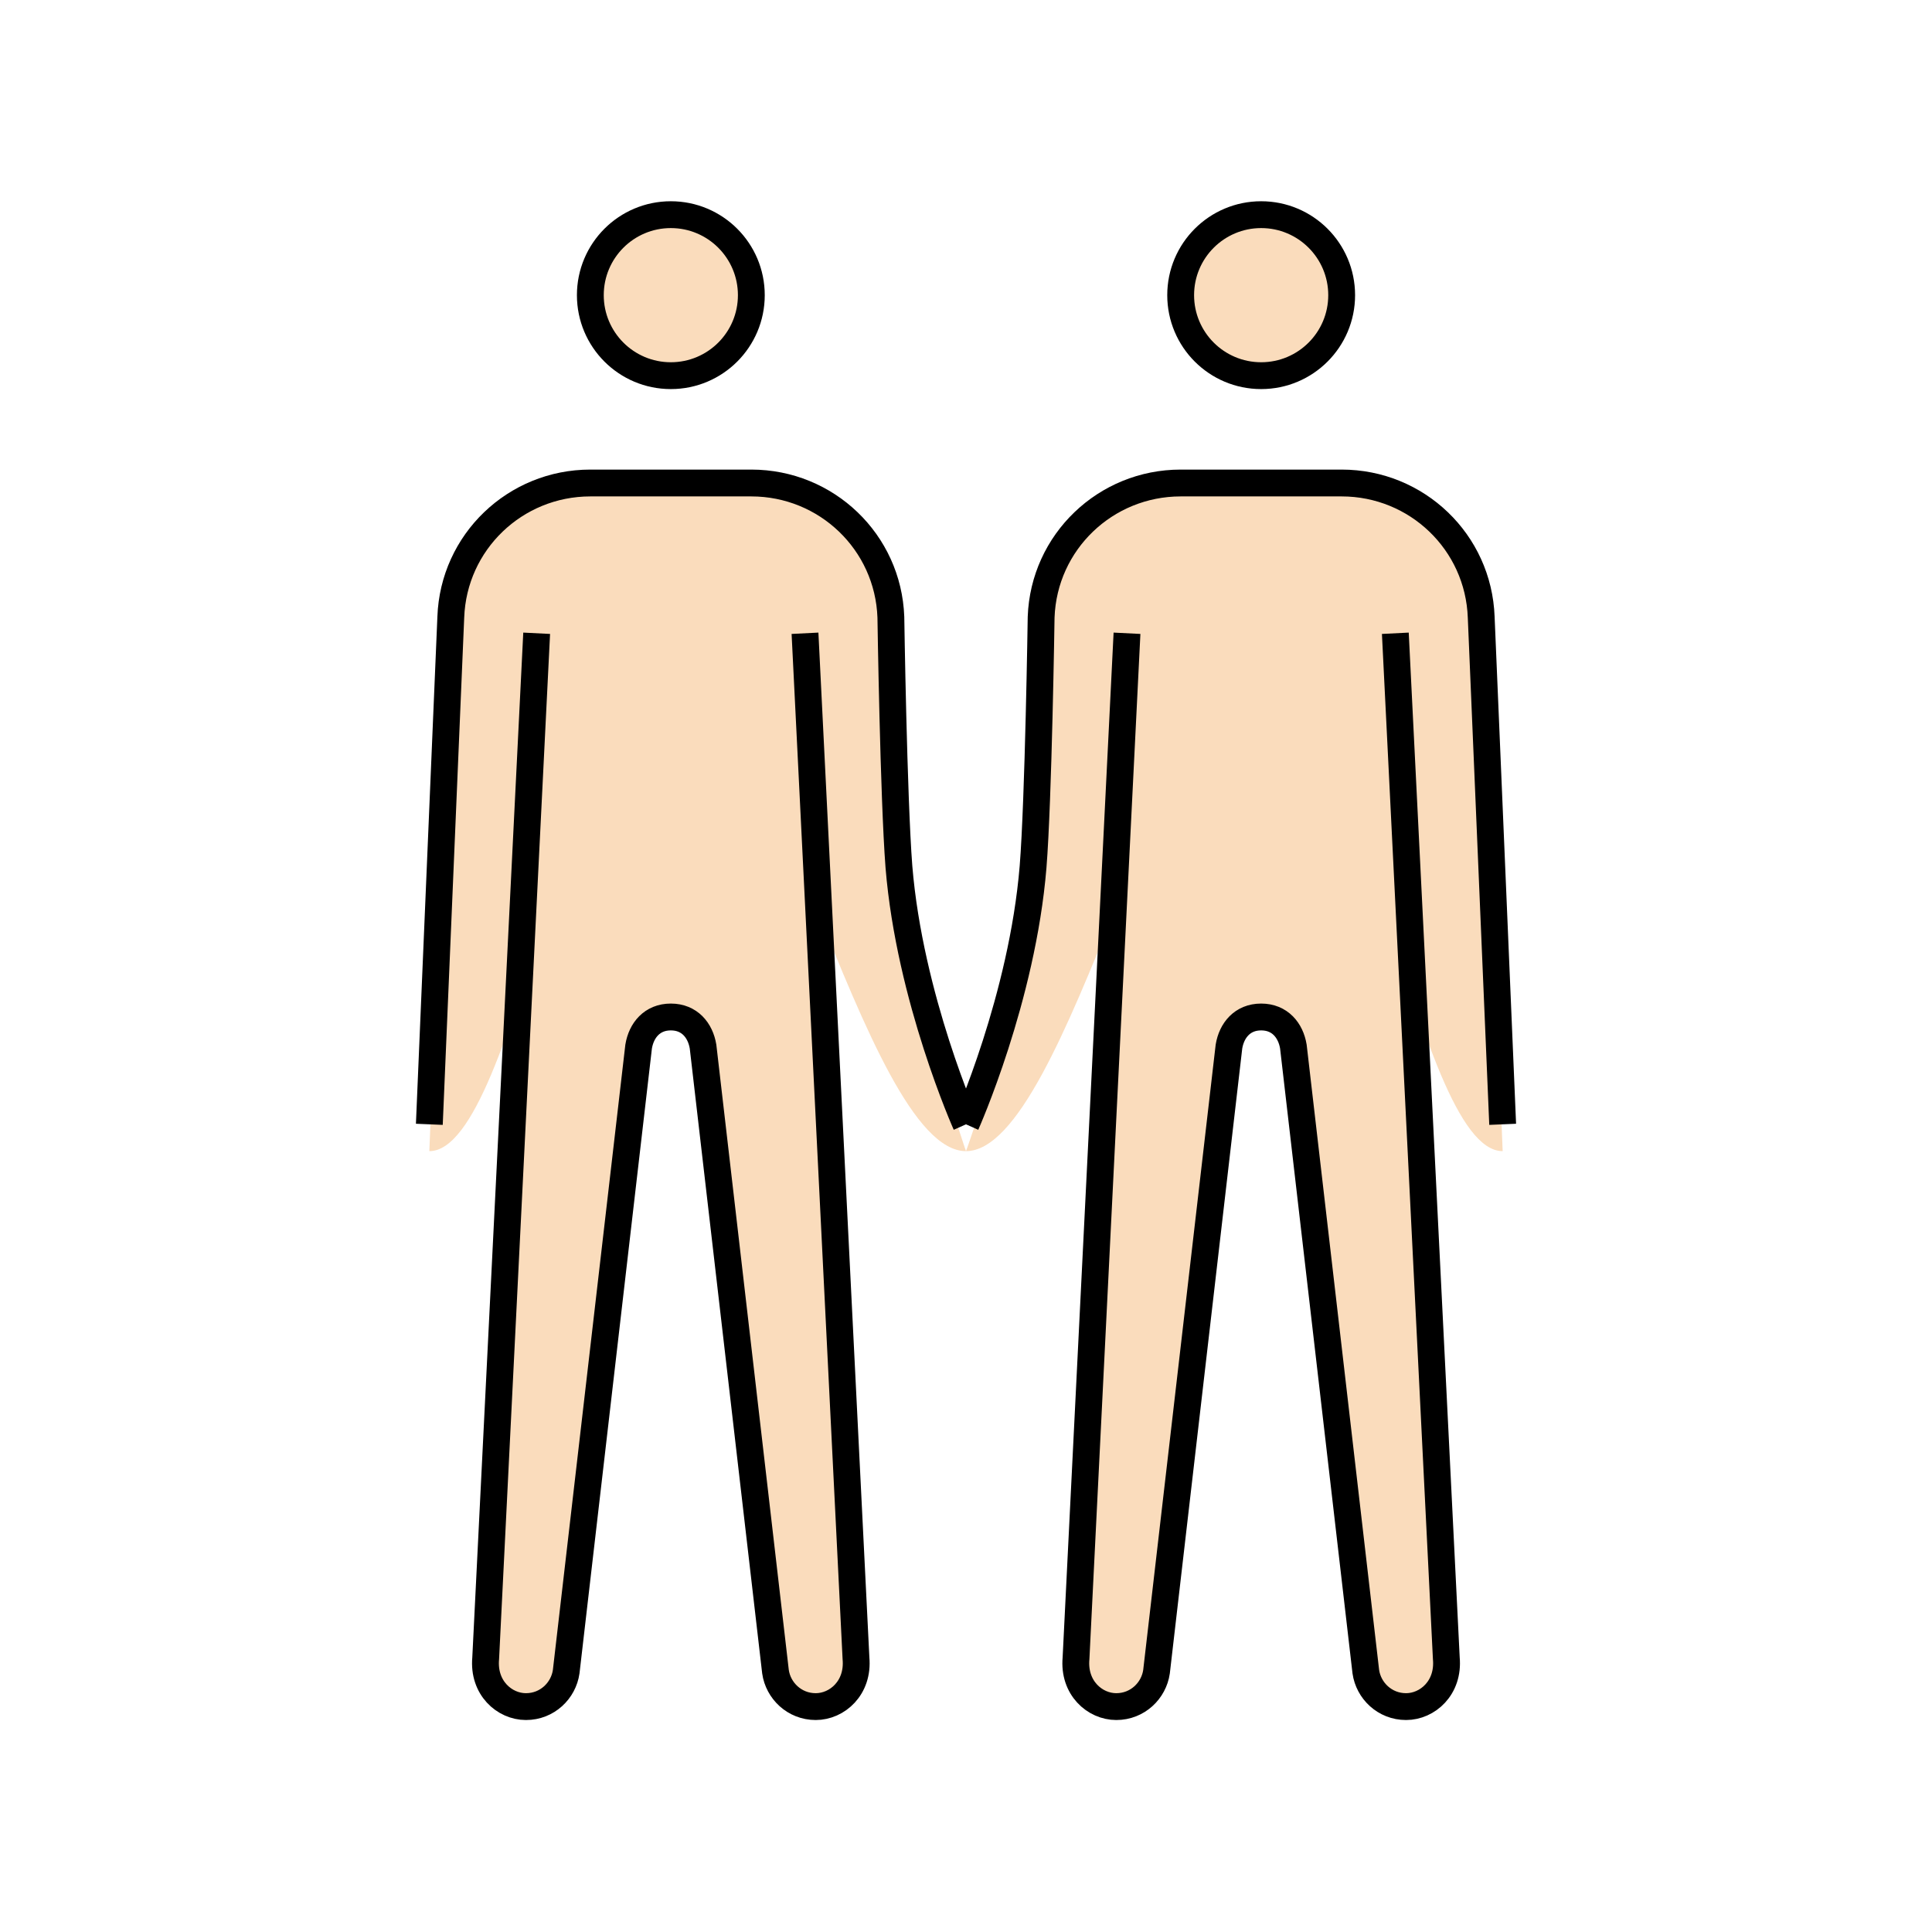 <svg id="emoji" viewBox="0 0 72 72" version="1.1" xmlns="http://www.w3.org/2000/svg" width="64" height="64">
  <g id="color"/>
  <g id="skin">
    <g id="skin-b">
      <circle cx="47" cy="11" r="3" fill="#fadcbc"/>
      <path fill="#fadcbc" d="M52,23.6l1.9,38.2c0.1,1.1-0.7,1.8-1.5,1.8S51,63,50.9,62.3L48.2,39c-0.1-0.6-0.5-1.1-1.2-1.1 s-1.1,0.5-1.2,1.1l-2.7,23.3c-0.1,0.7-0.7,1.3-1.5,1.3s-1.6-0.7-1.5-1.8L42,23.6"/>
      <path fill="#fadcbc" d="M56,42.9c-3.3,0-5.5-18.3-9-18.3s-7.2,18.3-11,18.3c0,0,2.1-5.7,2.5-10.6c0.2-2.5,0.3-9.3,0.3-9.3 c0.1-2.8,2.4-5,5.2-5h6c2.8,0,5.1,2.2,5.2,5L56,42.9z"/>
    </g>
    <g id="skin-a">
      <circle cx="25" cy="11" r="3" fill="#fadcbc"/>
      <path fill="#fadcbc" d="M20,23.6l-1.9,38.2c-0.1,1.1,0.7,1.8,1.5,1.8s1.4-0.6,1.5-1.3L23.8,39c0.1-0.6,0.5-1.1,1.2-1.1 s1.1,0.5,1.2,1.1l2.7,23.3c0.1,0.7,0.7,1.3,1.5,1.3s1.6-0.7,1.5-1.8L30,23.6"/>
      <path fill="#fadcbc" d="M16.8,23c0.1-2.8,2.4-5,5.2-5h6c2.8,0,5.1,2.2,5.2,5c0,0,0.1,6.7,0.3,9.3C34,37.2,36,42.9,36,42.9 c-3.8,0-7.5-18.3-11-18.3s-5.7,18.3-9,18.3L16.8,23z"/>
    </g>
  </g>
  <g id="skin-shadow"/>
  <g id="hair"/>
  <g id="line">
    <circle cx="47" cy="11" r="3" fill="none" stroke="#000000" strokeMiterlimit="10" strokeWidth="2"/>
    <path fill="none" stroke="#000000" strokeLinecap="round" strokeLinejoin="round" strokeWidth="2" d="M36,41.9 c0,0,2.1-4.7,2.5-9.6c0.2-2.5,0.3-9.3,0.3-9.3c0.1-2.8,2.4-5,5.2-5h6c2.8,0,5.1,2.2,5.2,5L56,41.9"/>
    <path fill="none" stroke="#000000" strokeLinecap="round" strokeLinejoin="round" strokeWidth="2" d="M52,23.6l1.9,38.2 c0.1,1.1-0.7,1.8-1.5,1.8S51,63,50.9,62.3L48.2,39c-0.1-0.6-0.5-1.1-1.2-1.1s-1.1,0.5-1.2,1.1l-2.7,23.3c-0.1,0.7-0.7,1.3-1.5,1.3 s-1.6-0.7-1.5-1.8L42,23.6"/>
    <circle cx="25" cy="11" r="3" fill="none" stroke="#000000" strokeMiterlimit="10" strokeWidth="2"/>
    <path fill="none" stroke="#000000" strokeLinecap="round" strokeLinejoin="round" strokeWidth="2" d="M16,41.9L16.8,23 c0.1-2.8,2.4-5,5.2-5h6c2.8,0,5.1,2.2,5.2,5c0,0,0.1,6.7,0.3,9.3c0.4,4.9,2.5,9.6,2.5,9.6"/>
    <path fill="none" stroke="#000000" strokeLinecap="round" strokeLinejoin="round" strokeWidth="2" d="M20,23.6l-1.9,38.2 c-0.1,1.1,0.7,1.8,1.5,1.8s1.4-0.6,1.5-1.3L23.8,39c0.1-0.6,0.5-1.1,1.2-1.1s1.1,0.5,1.2,1.1l2.7,23.3c0.1,0.7,0.7,1.3,1.5,1.3 s1.6-0.7,1.5-1.8L30,23.6"/>
  </g>
</svg>
